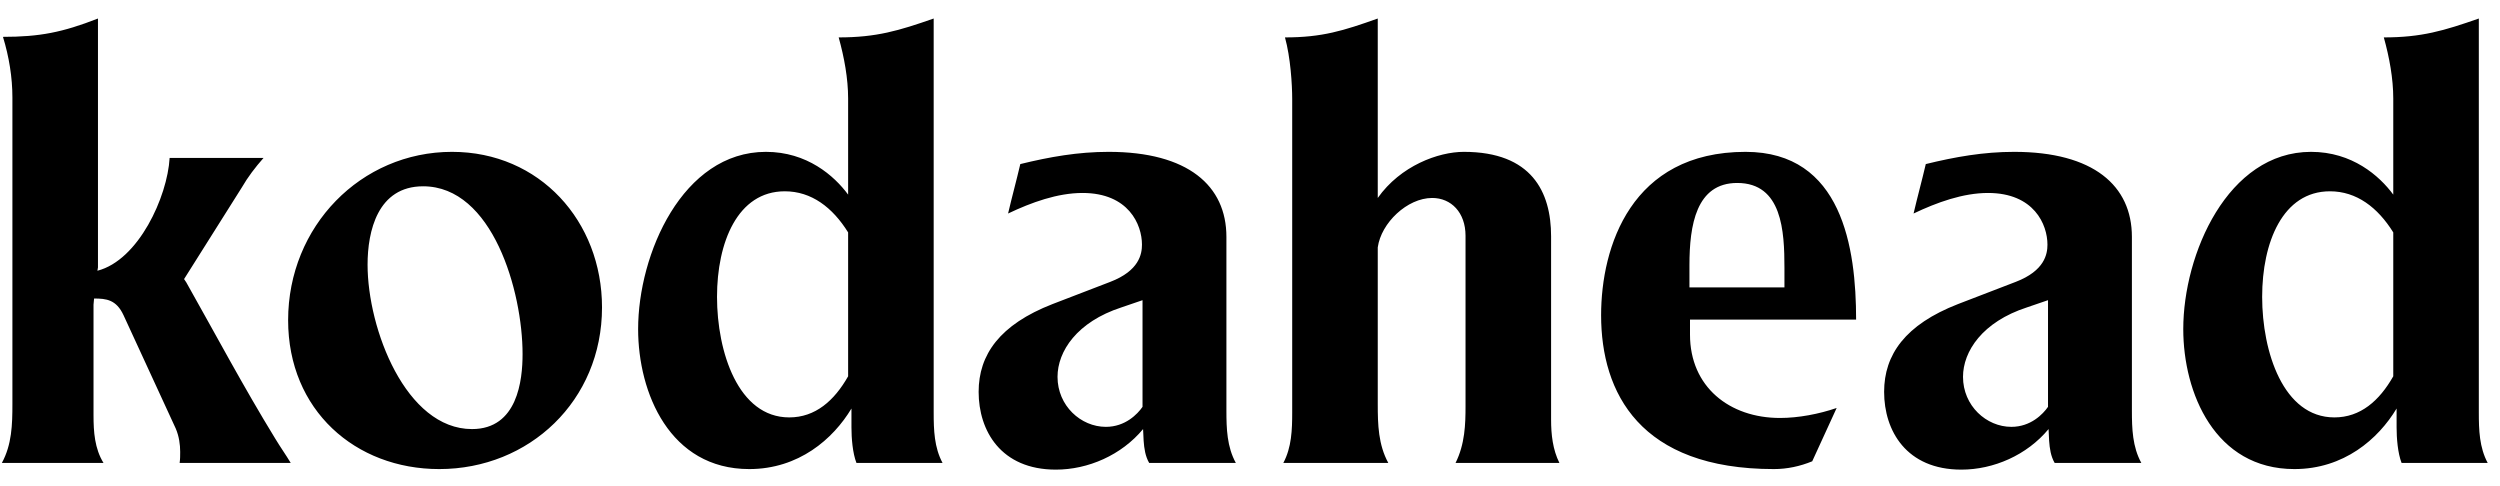 <svg width="108" height="21" viewBox="0 0 108 21" fill="none" xmlns="http://www.w3.org/2000/svg">
<path d="M4.04 17.936C4.04 17.768 4.04 17.624 4.04 17.456V13.16L4.064 12.896C4.592 12.896 5.024 12.944 5.336 13.616L7.592 18.512C7.736 18.848 7.784 19.208 7.784 19.52C7.784 19.688 7.784 19.832 7.76 20H12.56C12.344 19.64 12.104 19.304 11.888 18.944C10.52 16.712 9.32 14.456 8.048 12.2L7.952 12.056L10.448 8.096C10.712 7.64 11.024 7.232 11.384 6.824H7.328C7.232 8.504 5.984 11.24 4.208 11.696L4.232 11.552V0.8C2.696 1.4 1.712 1.592 0.128 1.592C0.392 2.456 0.536 3.344 0.536 4.208V17.456C0.536 18.344 0.512 19.208 0.08 20H4.472C4.088 19.376 4.04 18.656 4.04 17.936ZM19.527 6.56C15.591 6.56 12.447 9.776 12.447 13.832C12.447 17.72 15.351 20.264 18.975 20.264C22.863 20.264 26.007 17.312 26.007 13.28C26.007 9.56 23.319 6.56 19.527 6.56ZM22.575 15.296C22.575 16.424 22.359 18.536 20.391 18.536C17.535 18.536 15.879 14.216 15.879 11.432C15.879 9.992 16.311 8.048 18.279 8.048C21.279 8.048 22.575 12.584 22.575 15.296ZM36.639 16.256C36.039 17.312 35.223 18.032 34.095 18.032C31.887 18.032 30.975 15.2 30.975 12.824C30.975 10.472 31.863 8.264 33.903 8.264C35.055 8.264 35.967 8.96 36.639 10.04V16.256ZM36.639 8.408C36.039 7.592 34.863 6.56 33.087 6.56C29.487 6.56 27.567 10.976 27.567 14.216C27.567 16.976 28.935 20.264 32.367 20.264C34.503 20.264 35.991 18.968 36.783 17.648V18.464C36.783 18.92 36.831 19.568 36.999 20H40.719C40.359 19.328 40.335 18.584 40.335 17.816V0.8C38.823 1.328 37.863 1.616 36.231 1.616C36.471 2.48 36.639 3.392 36.639 4.256V8.408ZM45.685 16.28C45.685 15.176 46.525 13.904 48.445 13.28L49.357 12.968V17.576C49.141 17.888 48.613 18.44 47.773 18.44C46.693 18.44 45.685 17.528 45.685 16.28ZM49.333 10.568C49.333 10.976 49.213 11.696 47.965 12.176L45.469 13.136C43.189 14.024 42.277 15.32 42.277 16.928C42.277 18.608 43.237 20.288 45.613 20.288C47.005 20.288 48.445 19.664 49.381 18.536L49.405 19.04C49.429 19.376 49.477 19.712 49.645 20H53.389C53.005 19.304 52.981 18.512 52.981 17.744V10.232C52.981 8.024 51.325 6.56 47.893 6.56C46.573 6.56 45.349 6.776 44.077 7.088C43.909 7.808 43.717 8.504 43.549 9.224C44.557 8.744 45.685 8.336 46.765 8.336C48.757 8.336 49.333 9.704 49.333 10.568ZM62.879 20H67.367C67.079 19.424 67.007 18.776 67.007 18.128C67.007 17.912 67.007 17.696 67.007 17.504V10.208C67.007 8.288 66.167 6.56 63.239 6.56C62.135 6.56 60.503 7.16 59.519 8.552V0.8C58.031 1.328 57.119 1.616 55.511 1.616C55.751 2.48 55.823 3.656 55.823 4.28V17.456C55.823 17.576 55.823 17.696 55.823 17.816C55.823 18.56 55.799 19.328 55.439 20H59.975C59.543 19.208 59.519 18.344 59.519 17.456V10.688C59.663 9.632 60.791 8.552 61.871 8.552C62.687 8.552 63.311 9.176 63.311 10.184V17.552C63.311 18.32 63.287 19.184 62.879 20ZM72.984 12.416V12.224C72.984 12.032 72.984 11.672 72.984 11.456C72.984 9.728 73.272 7.904 75.048 7.904C76.992 7.904 77.088 9.992 77.088 11.576V12.416H72.984ZM80.184 13.808C80.184 10.712 79.584 6.56 75.408 6.56C70.464 6.56 69.168 10.664 69.168 13.616C69.168 16.976 70.848 20.264 76.632 20.264C77.208 20.264 77.76 20.144 78.288 19.928L79.344 17.624C78.576 17.888 77.688 18.056 76.896 18.056C74.712 18.056 73.008 16.712 73.008 14.456V13.808H80.184ZM84.802 16.28C84.802 15.176 85.642 13.904 87.562 13.28L88.474 12.968V17.576C88.258 17.888 87.73 18.44 86.89 18.44C85.81 18.44 84.802 17.528 84.802 16.28ZM88.45 10.568C88.45 10.976 88.33 11.696 87.082 12.176L84.586 13.136C82.306 14.024 81.394 15.32 81.394 16.928C81.394 18.608 82.354 20.288 84.73 20.288C86.122 20.288 87.562 19.664 88.498 18.536L88.522 19.04C88.546 19.376 88.594 19.712 88.762 20H92.506C92.122 19.304 92.098 18.512 92.098 17.744V10.232C92.098 8.024 90.442 6.56 87.01 6.56C85.69 6.56 84.466 6.776 83.194 7.088C83.026 7.808 82.834 8.504 82.666 9.224C83.674 8.744 84.802 8.336 85.882 8.336C87.874 8.336 88.45 9.704 88.45 10.568ZM103.389 16.256C102.789 17.312 101.973 18.032 100.845 18.032C98.637 18.032 97.725 15.2 97.725 12.824C97.725 10.472 98.613 8.264 100.653 8.264C101.805 8.264 102.717 8.96 103.389 10.04V16.256ZM103.389 8.408C102.789 7.592 101.613 6.56 99.837 6.56C96.237 6.56 94.317 10.976 94.317 14.216C94.317 16.976 95.685 20.264 99.117 20.264C101.253 20.264 102.741 18.968 103.533 17.648V18.464C103.533 18.92 103.581 19.568 103.749 20H107.469C107.109 19.328 107.085 18.584 107.085 17.816V0.8C105.573 1.328 104.613 1.616 102.981 1.616C103.221 2.48 103.389 3.392 103.389 4.256V8.408Z" fill="currentColor"/>
</svg>

